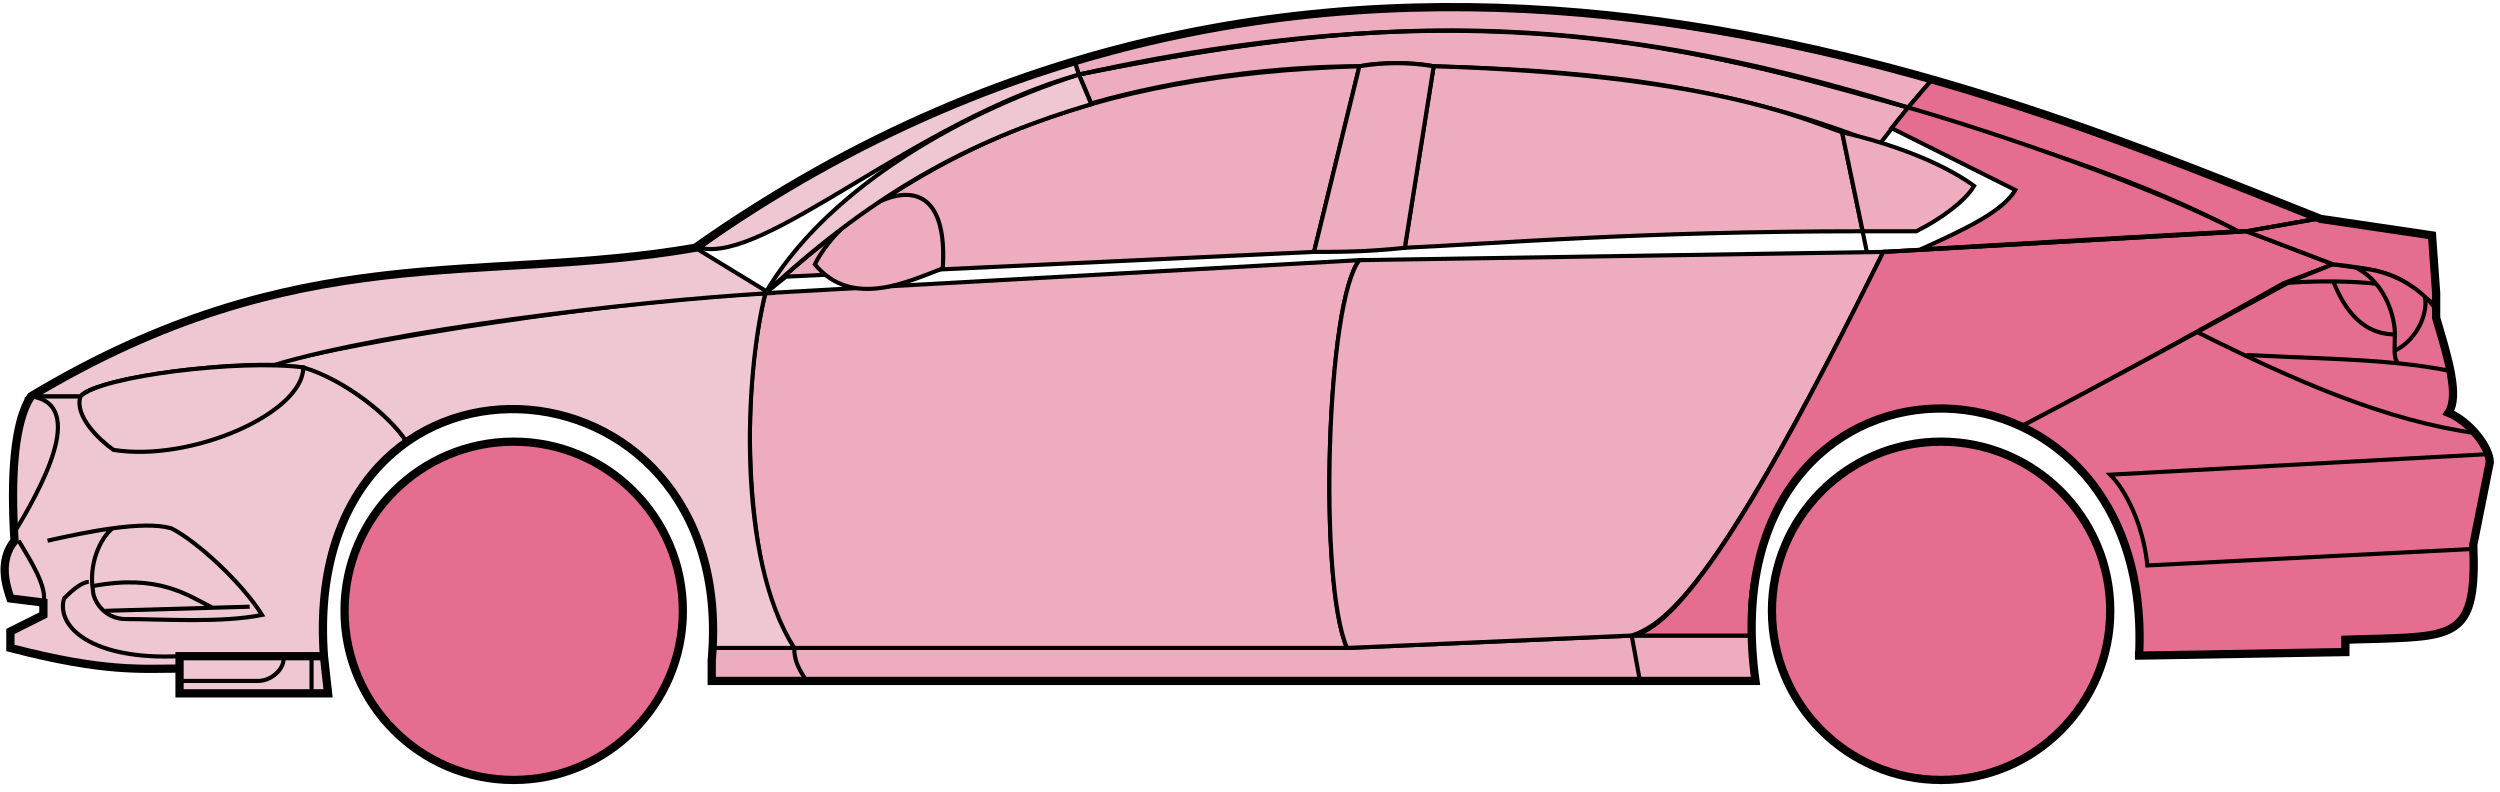 <svg width="303" height="96" viewBox="0 0 303 96" fill="none" xmlns="http://www.w3.org/2000/svg">
<circle cx="62.261" cy="74.03" r="20.5" fill="#E56E90" stroke="black"/>
<circle cx="235.261" cy="74.03" r="20.5" fill="#E56E90" stroke="black"/>
<path d="M132.259 12.53L130.759 9.03C170.759 1.03 192.259 1.53 231.259 13.03L227.759 17.53C207.759 9.53 189.759 8.53 173.759 8.03C171.259 7.53 167.259 7.53 164.759 8.03C154.759 8.03 142.759 9.53 132.259 12.53Z" fill="#EDADBF" stroke="black" stroke-width="0.5"/>
<path d="M130.759 9.03L130.259 7.53C166.259 -3.47 198.759 0.53 234.259 9.53L231.259 13.03C191.259 0.53 165.259 2.03 130.759 9.03Z" fill="#EDADBF" stroke="black" stroke-width="0.5"/>
<path d="M130.759 9.03C182.259 -2.47 210.759 7.53 231.259 13.03" stroke="black" stroke-width="0.5"/>
<path d="M170.261 30.03L173.761 8.03C207.261 9.03 218.761 14.53 223.261 16.03L225.743 28.03C198.753 28.031 181.258 29.53 170.261 30.03Z" fill="#EDADBF"/>
<path d="M226.261 30.53L223.261 16.03C218.761 14.53 207.261 9.03 173.761 8.03L170.261 30.03C181.261 29.53 198.761 28.03 225.761 28.03" stroke="black" stroke-width="0.5"/>
<path d="M164.761 8.03C131.761 9.03 111.761 18.03 92.761 35.53L95.261 33.53L159.261 30.53L164.761 8.03Z" fill="#EDADBF" stroke="black" stroke-width="0.5"/>
<path d="M239.259 22.53C235.592 19.864 229.759 17.53 223.259 16.03L225.759 28.03H232.259C235.259 26.53 238.259 24.299 239.259 22.53Z" fill="#EDADBF" stroke="black" stroke-width="0.5"/>
<path d="M96.261 78.53H163.261L197.761 77.03H212.261L212.761 82.53H198.761H97.761H86.261V78.53H96.261Z" fill="#EDADBF"/>
<path d="M96.261 78.53H163.261L197.761 77.03M96.261 78.53C96.261 80.03 96.761 81.03 97.761 82.53M96.261 78.53H86.261V82.53H97.761M197.761 77.03L198.761 82.53M197.761 77.03H212.261L212.761 82.53H198.761M198.761 82.53H97.761" stroke="black" stroke-width="0.5"/>
<path d="M96.26 78.53C91.761 74.03 88.761 52.03 92.76 35.53L164.761 31.53C160.761 36.53 159.761 70.53 163.261 78.53H96.26Z" fill="#EDADBF" stroke="black" stroke-width="0.5"/>
<path d="M228.261 30.53L164.761 31.53C160.761 36.53 159.761 70.53 163.261 78.53L197.761 77.03C202.261 75.53 208.761 70.03 228.261 30.53Z" fill="#EDADBF" stroke="black" stroke-width="0.5"/>
<path d="M170.261 30.03C165.761 30.53 162.261 30.53 159.261 30.53L164.761 8.03C167.761 7.53 170.761 7.53 173.761 8.03L170.261 30.03Z" fill="#EDADBF" stroke="black" stroke-width="0.5"/>
<path d="M98.761 32.031C103.261 37.531 110.261 34.031 114.261 32.531C115.261 17.03 102.261 25.03 98.761 32.031Z" fill="#EDADBF" stroke="black" stroke-width="0.5"/>
<path d="M234.259 9.53L231.259 13.03C248.259 18.53 258.759 21.53 271.259 28.03H272.759L280.759 26.53C265.759 20.03 258.259 17.53 234.259 9.53Z" fill="#E56E90" stroke="black" stroke-width="0.5"/>
<path d="M271.259 28.03C260.759 22.53 241.759 16.03 231.259 13.03L229.259 15.53L244.259 23.03C242.759 25.53 238.759 27.53 232.759 30.23C244.759 29.53 261.759 28.53 271.259 28.03Z" fill="#E56E90" stroke="black" stroke-width="0.5"/>
<path d="M276.761 34.33L282.759 32.03L272.26 28.03L228.26 30.53C220.76 45.53 205.76 76.03 197.76 77.03H212.26C210.76 66.03 220.26 42.53 245.261 51.53C255.761 46.03 265.761 40.53 276.761 34.33Z" fill="#E56E90" stroke="black" stroke-width="0.5"/>
<path d="M277.759 34.03C265.759 40.53 255.759 46.03 245.259 51.53C249.759 54.53 260.259 60.53 259.259 79.53L284.259 79.03V77.53C292.759 76.53 301.259 80.03 299.759 66.03L301.759 56.03C301.759 54.53 299.259 50.53 296.759 50.03C298.259 47.53 295.259 38.53 295.259 38.53V37.03L291.259 34.03L286.259 32.53L282.759 32.03L277.759 34.03Z" fill="#E56E90" stroke="black" stroke-width="0.5"/>
<path d="M280.759 26.53L272.259 28.03L282.759 32.03C292.259 33.03 291.258 34.53 295.253 36.95L294.759 28.53L280.759 26.53Z" fill="#E56E90"/>
<path d="M295.259 37.03L295.253 36.95M295.253 36.95L294.759 28.53L280.759 26.53L272.259 28.03L282.759 32.03C292.259 33.03 291.258 34.53 295.253 36.95Z" stroke="black" stroke-width="0.5"/>
<path d="M293.761 36.531C293.261 34.03 282.261 33.83 276.761 34.33" stroke="black" stroke-width="0.5"/>
<path d="M299.761 66.53L260.261 68.53C259.761 63.53 257.594 59.364 255.761 57.53L301.761 55.03M300.261 52.53C289.261 51.03 278.261 46.23 266.261 40.23M228.261 30.53L272.261 28.03L280.761 26.53" stroke="black" stroke-width="0.5"/>
<path d="M290.261 40.53C290.261 38.53 289.261 34.53 285.761 32.53C287.982 32.53 291.358 33.571 293.87 35.94C294.333 37.47 293.261 41.03 290.219 42.53C290.205 41.94 290.261 41.255 290.261 40.53Z" fill="#E56E90"/>
<path d="M272.261 43.03C279.256 43.38 285.273 43.485 290.654 44.03M297.261 45.03C295.158 44.58 292.964 44.264 290.654 44.03M295.261 37.53C294.843 36.945 294.374 36.416 293.87 35.94M290.654 44.03C290.328 43.685 290.234 43.163 290.219 42.53M290.219 42.53C290.205 41.94 290.261 41.255 290.261 40.53C290.261 38.53 289.261 34.53 285.761 32.53C287.982 32.53 291.358 33.571 293.87 35.94M290.219 42.53C293.261 41.03 294.333 37.47 293.87 35.94" stroke="black" stroke-width="0.5"/>
<path d="M290.261 40.53C285.761 40.53 283.761 36.53 282.761 34.03" stroke="black" stroke-width="0.5"/>
<path d="M132.259 12.63C118.759 16.63 106.759 22.53 92.759 35.53C99.759 23.53 115.259 14.03 130.759 9.03L132.259 12.63Z" fill="#EFC7D3" stroke="black" stroke-width="0.5"/>
<path d="M130.759 9.03C110.759 14.704 92.759 32.03 84.759 30.03C97.759 20.53 113.759 12.03 130.259 7.53L130.759 9.03Z" fill="#EFC7D3" stroke="black" stroke-width="0.5"/>
<path d="M9.759 48.03H3.759C1.259 52.03 1.259 62.03 1.759 65.53C0.259 66.53 0.259 71.03 1.259 72.53L5.259 73.03V74.53L1.259 76.53V78.53C5.259 79.53 13.759 81.53 21.759 81.03V79.53H39.26C38.593 71.03 40.26 60.53 49.26 53.53C46.76 49.53 39.76 45.03 36.76 44.53C26.759 43.53 11.759 46.03 9.759 48.03Z" fill="#EFC7D3" stroke="black" stroke-width="0.5"/>
<path d="M92.761 35.53C74.927 36.364 43.261 41.23 32.761 44.23L36.761 44.53C41.761 46.03 47.261 50.364 49.261 53.53C62.26 44.03 87.76 51.03 86.26 78.53H96.26C89.26 67.53 90.26 45.53 92.761 35.53Z" fill="#EFC7D3" stroke="black" stroke-width="0.5"/>
<path d="M9.759 48.03H3.759C36.259 28.53 58.259 34.53 84.259 30.03L93.259 35.53C76.259 36.53 47.259 40.03 33.259 44.23C25.259 44.03 11.259 46.03 9.759 48.03Z" fill="#EFC7D3" stroke="black" stroke-width="0.5"/>
<path d="M36.76 44.53C29.26 43.53 12.26 45.53 9.76 48.03C8.96 50.43 12.094 53.364 13.76 54.53C23.26 56.03 36.76 50.03 36.76 44.53Z" fill="#EFC7D3" stroke="black" stroke-width="0.5"/>
<path d="M3.759 48.03C10.759 49.03 4.759 59.53 1.759 64.53C1.259 57.53 1.759 52.03 3.759 48.03Z" fill="#EFC7D3" stroke="black" stroke-width="0.5"/>
<path d="M21.759 84.03V79.53H39.259L39.759 84.03H21.759Z" fill="#EFC7D3" stroke="black" stroke-width="0.5"/>
<path d="M2.261 65.53C3.761 68.03 5.761 71.197 5.261 73.03M21.761 79.53C11.261 80.03 6.761 76.03 7.761 72.53C8.261 72.03 9.761 70.53 10.761 70.53" stroke="black" stroke-width="0.5"/>
<path d="M31.761 74.53C29.261 70.53 23.761 65.531 20.761 64.031C19.011 63.531 16.386 63.656 13.636 64.031C12.011 65.364 10.761 68.53 11.261 71.53C11.261 72.697 12.568 75.03 15.261 75.03C19.761 75.03 26.761 75.53 31.761 74.53Z" fill="#EFC7D3"/>
<path d="M5.761 65.531C8.011 65.03 10.886 64.406 13.636 64.031M13.636 64.031C16.386 63.656 19.011 63.531 20.761 64.031C23.761 65.531 29.261 70.53 31.761 74.53C26.761 75.53 19.761 75.03 15.261 75.03C12.568 75.03 11.261 72.697 11.261 71.53C10.761 68.53 12.011 65.364 13.636 64.031Z" stroke="black" stroke-width="0.5"/>
<path d="M11.261 71.031C19.261 69.531 22.761 72.159 25.761 73.659M12.761 74.031L30.261 73.531" stroke="black" stroke-width="0.5"/>
<path d="M21.759 82.53H31.259C33.259 82.53 34.759 80.53 34.259 79.53M37.759 79.53V84.03" stroke="black" stroke-width="0.5"/>
<path d="M21.761 81.031C17.261 81.031 12.761 81.531 1.261 78.531V76.531L5.261 74.531V73.031L1.261 72.531C0.76 71.03 -0.24 68.03 1.76 65.53C1.26 57.53 1.76 51.03 3.761 48.03C36.261 28.53 58.261 34.531 84.261 30.03C162.261 -24.97 244.261 12.03 281.261 26.53L294.761 28.53L295.261 35.53V38.53C296.759 43.53 298.094 48.03 296.761 50.03C299.261 51.03 301.761 54.197 301.761 56.03L299.761 66.03C300.213 76.878 297.805 77.103 288.473 77.415C287.482 77.448 285.413 77.482 284.261 77.53V79.03L259.261 79.461M21.761 81.031V84.031H39.759L39.261 79.531M21.761 81.031V79.531H39.261M39.261 79.531C36.261 38.031 89.761 41.031 86.261 80.031V82.53H212.761C206.761 39.03 261.261 39.03 259.261 79.461M258.759 79.461H259.261" stroke="black"/>
</svg>
